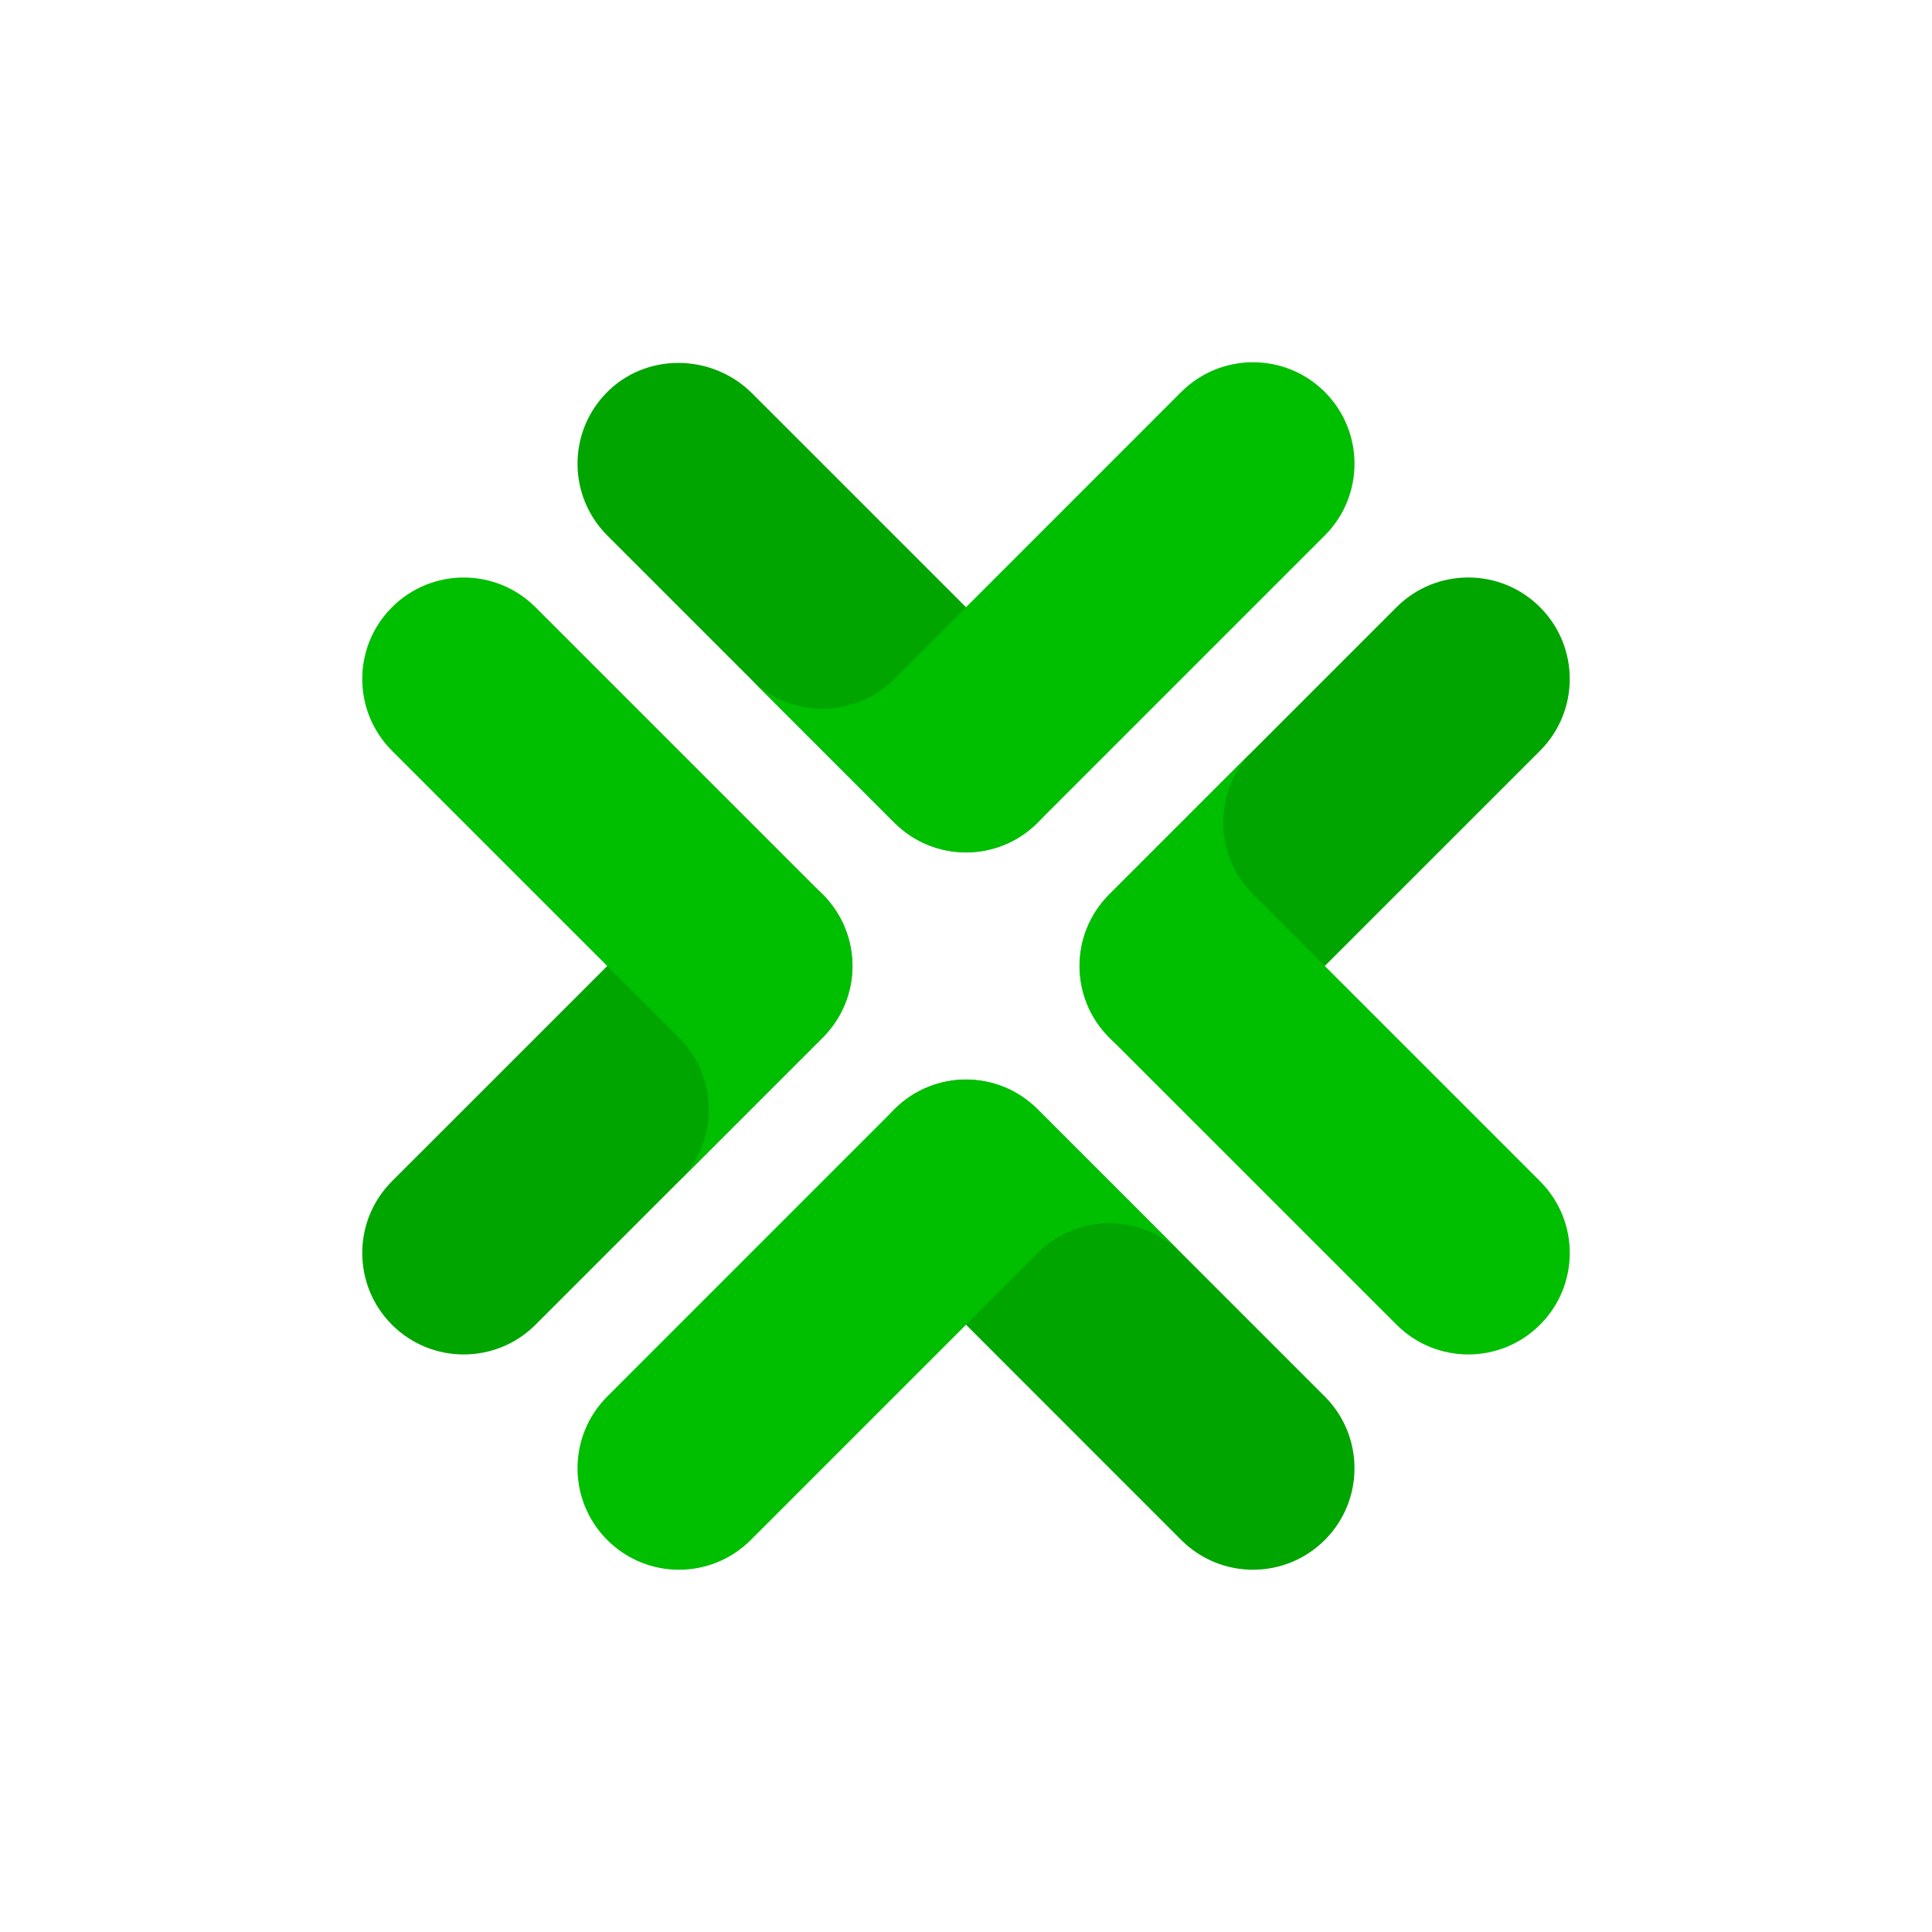 <svg width="48" height="48" viewBox="0 0 48 48" fill="none"
  xmlns="http://www.w3.org/2000/svg">
  <g clip-path="url(#clip0_12438_64001)">
    <path fill-rule="evenodd" clip-rule="evenodd" d="M25.783 16.869L18.687 9.774C17.688 8.774 16.033 8.754 15.053 9.774C14.102 10.76 14.114 12.331 15.087 13.303L22.218 20.434C23.202 21.419 24.799 21.419 25.783 20.434C26.768 19.45 26.768 17.853 25.783 16.869" fill="#00A500"/>
    <path fill-rule="evenodd" clip-rule="evenodd" d="M32.914 34.696L25.783 27.565C24.798 26.58 23.202 26.58 22.218 27.565C21.233 28.549 21.233 30.146 22.218 31.13L29.348 38.261C30.333 39.246 31.929 39.246 32.914 38.261C33.898 37.277 33.898 35.68 32.914 34.696" fill="#00A500"/>
    <path fill-rule="evenodd" clip-rule="evenodd" d="M34.696 15.086L27.565 22.217C26.58 23.202 26.58 24.798 27.565 25.782C28.55 26.767 30.146 26.767 31.131 25.782L38.262 18.652C39.246 17.667 39.246 16.07 38.262 15.086C37.277 14.101 35.681 14.101 34.696 15.086" fill="#00A500"/>
    <path fill-rule="evenodd" clip-rule="evenodd" d="M13.304 32.913L20.435 25.783C21.42 24.798 21.42 23.202 20.435 22.217C19.451 21.233 17.854 21.233 16.87 22.217L9.738 29.348C8.754 30.332 8.754 31.928 9.738 32.913C10.723 33.897 12.319 33.897 13.304 32.913" fill="#00A500"/>
    <path fill-rule="evenodd" clip-rule="evenodd" d="M16.869 25.782L9.739 18.652C8.754 17.667 8.754 16.071 9.739 15.087C10.723 14.102 12.319 14.102 13.304 15.087L20.448 22.23C21.425 23.207 21.425 24.792 20.448 25.769L16.869 29.348C17.854 28.363 17.854 26.767 16.869 25.782" fill="#00BE00"/>
    <path fill-rule="evenodd" clip-rule="evenodd" d="M29.348 31.131L25.77 27.552C24.793 26.575 23.207 26.575 22.23 27.552L15.087 34.696C14.102 35.68 14.103 37.276 15.087 38.261C16.072 39.246 17.668 39.246 18.652 38.261L25.782 31.131C26.767 30.146 28.363 30.146 29.348 31.131" fill="#00BE00"/>
    <path fill-rule="evenodd" clip-rule="evenodd" d="M31.131 22.217L38.262 29.348C39.247 30.332 39.247 31.928 38.262 32.912C37.278 33.897 35.681 33.897 34.697 32.912L27.553 25.769C26.575 24.792 26.575 23.207 27.553 22.23L31.131 18.652C30.146 19.636 30.146 21.232 31.131 22.217" fill="#00BE00"/>
    <path fill-rule="evenodd" clip-rule="evenodd" d="M32.914 9.738C31.929 8.754 30.333 8.754 29.348 9.738L22.218 16.869C21.233 17.854 19.637 17.854 18.652 16.869L22.23 20.447C23.208 21.424 24.792 21.424 25.771 20.447L32.914 13.304C33.899 12.319 33.898 10.723 32.914 9.738" fill="#00BE00"/>
  </g>
  <defs>
    <clipPath id="clip0_12438_64001">
      <rect width="30" height="30" fill="white" transform="translate(9 9)"/>
    </clipPath>
  </defs>
</svg>
